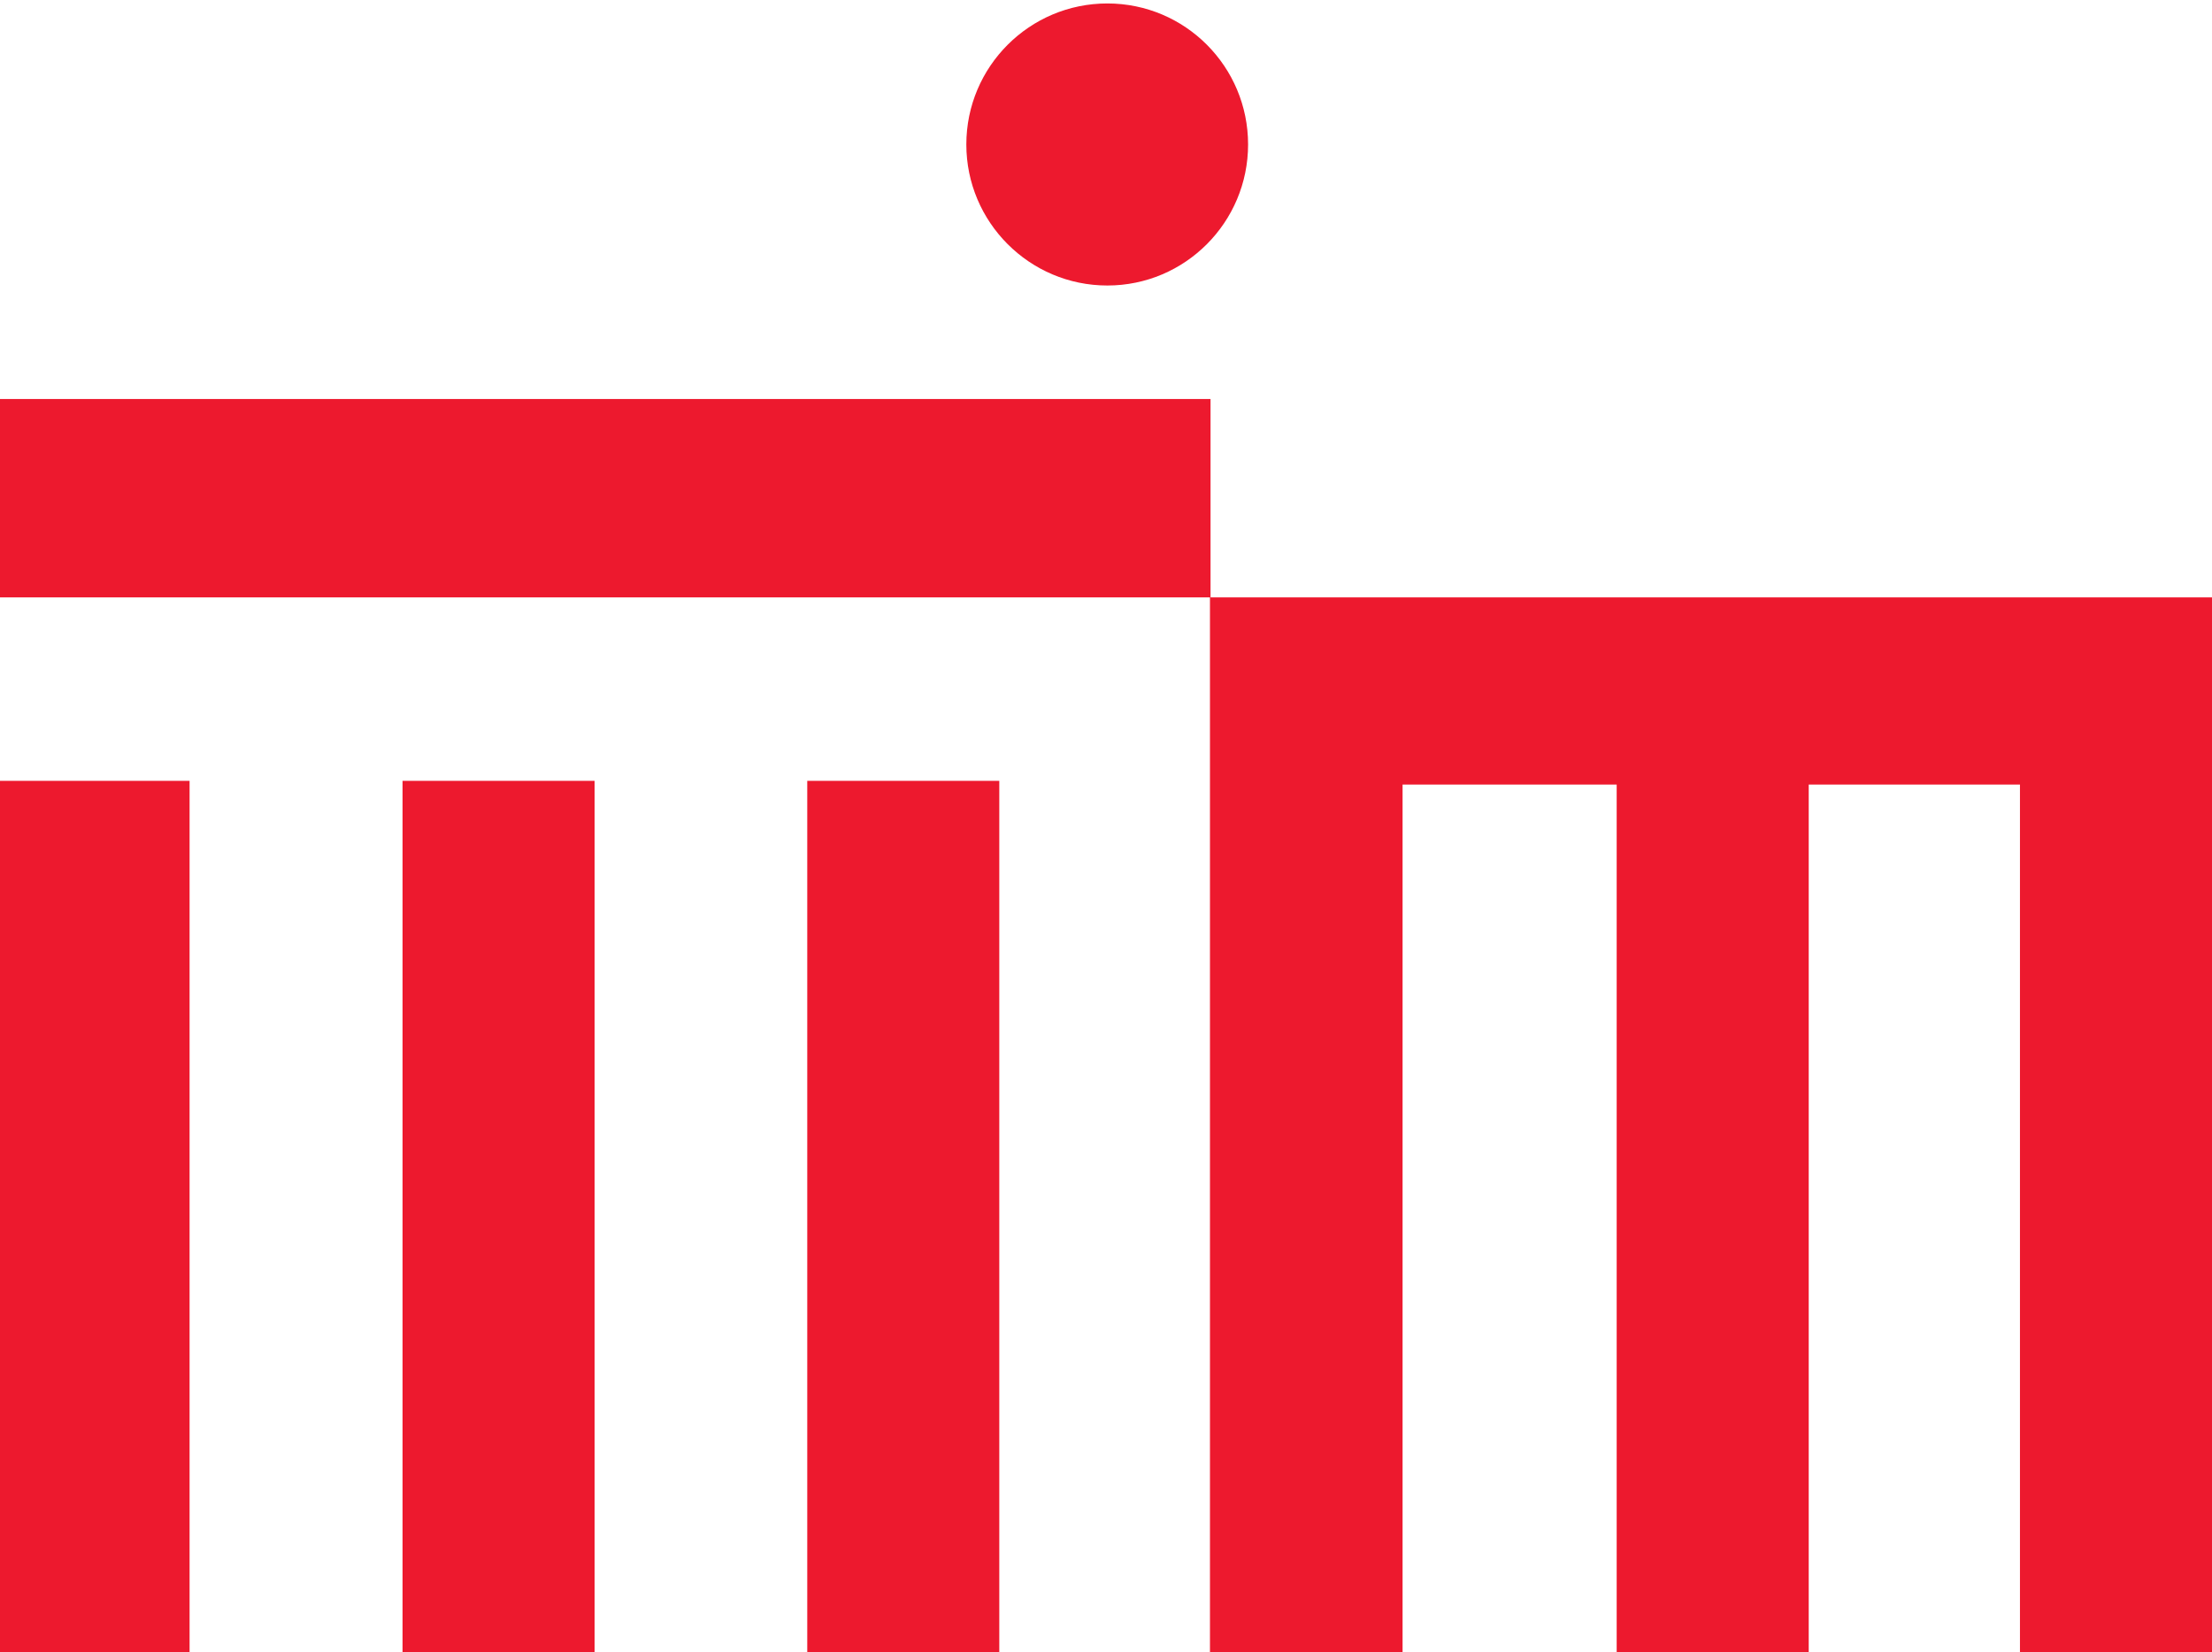 <?xml version="1.0" encoding="UTF-8" standalone="no"?><!-- Generator: Gravit.io --><svg xmlns="http://www.w3.org/2000/svg" xmlns:xlink="http://www.w3.org/1999/xlink" style="isolation:isolate" viewBox="0 0 241 180" width="241pt" height="180pt"><defs><clipPath id="_clipPath_jSQs8c5GQHMAG5LyXIpjEghPOP0F5N6j"><rect width="241" height="180"/></clipPath></defs><g clip-path="url(#_clipPath_jSQs8c5GQHMAG5LyXIpjEghPOP0F5N6j)"><rect width="241" height="180" style="fill:rgb(0,0,0)" fill-opacity="0"/><g><path d=" M 241 65.081 L 131.889 65.081 L 131.889 43.471 L -0.236 43.471 L -0.236 65.081 L 131.827 65.081 L 131.827 180 L 152.812 180 L 152.812 85.473 L 176.139 85.473 L 176.139 180 L 197.062 180 L 197.062 85.473 L 220.077 85.473 L 220.077 180 L 241 180 L 241 137.28 L 241 65.081 Z  M 120.647 0.376 C 112.17 0.376 105.283 7.255 105.283 15.741 C 105.283 24.21 112.17 31.105 120.647 31.105 C 129.125 31.105 135.98 24.21 135.98 15.741 C 135.98 7.255 129.125 0.376 120.647 0.376 Z  M -0.236 85.067 L -0.236 180 L 20.655 180 L 20.655 85.067 L -0.236 85.067 Z  M 43.858 85.067 L 43.858 180 L 64.78 180 L 64.78 85.067 L 43.858 85.067 Z  M 87.951 85.067 L 87.951 180 L 108.874 180 L 108.874 85.067 L 87.951 85.067 Z " fill="rgb(237,25,46)"/></g></g></svg>